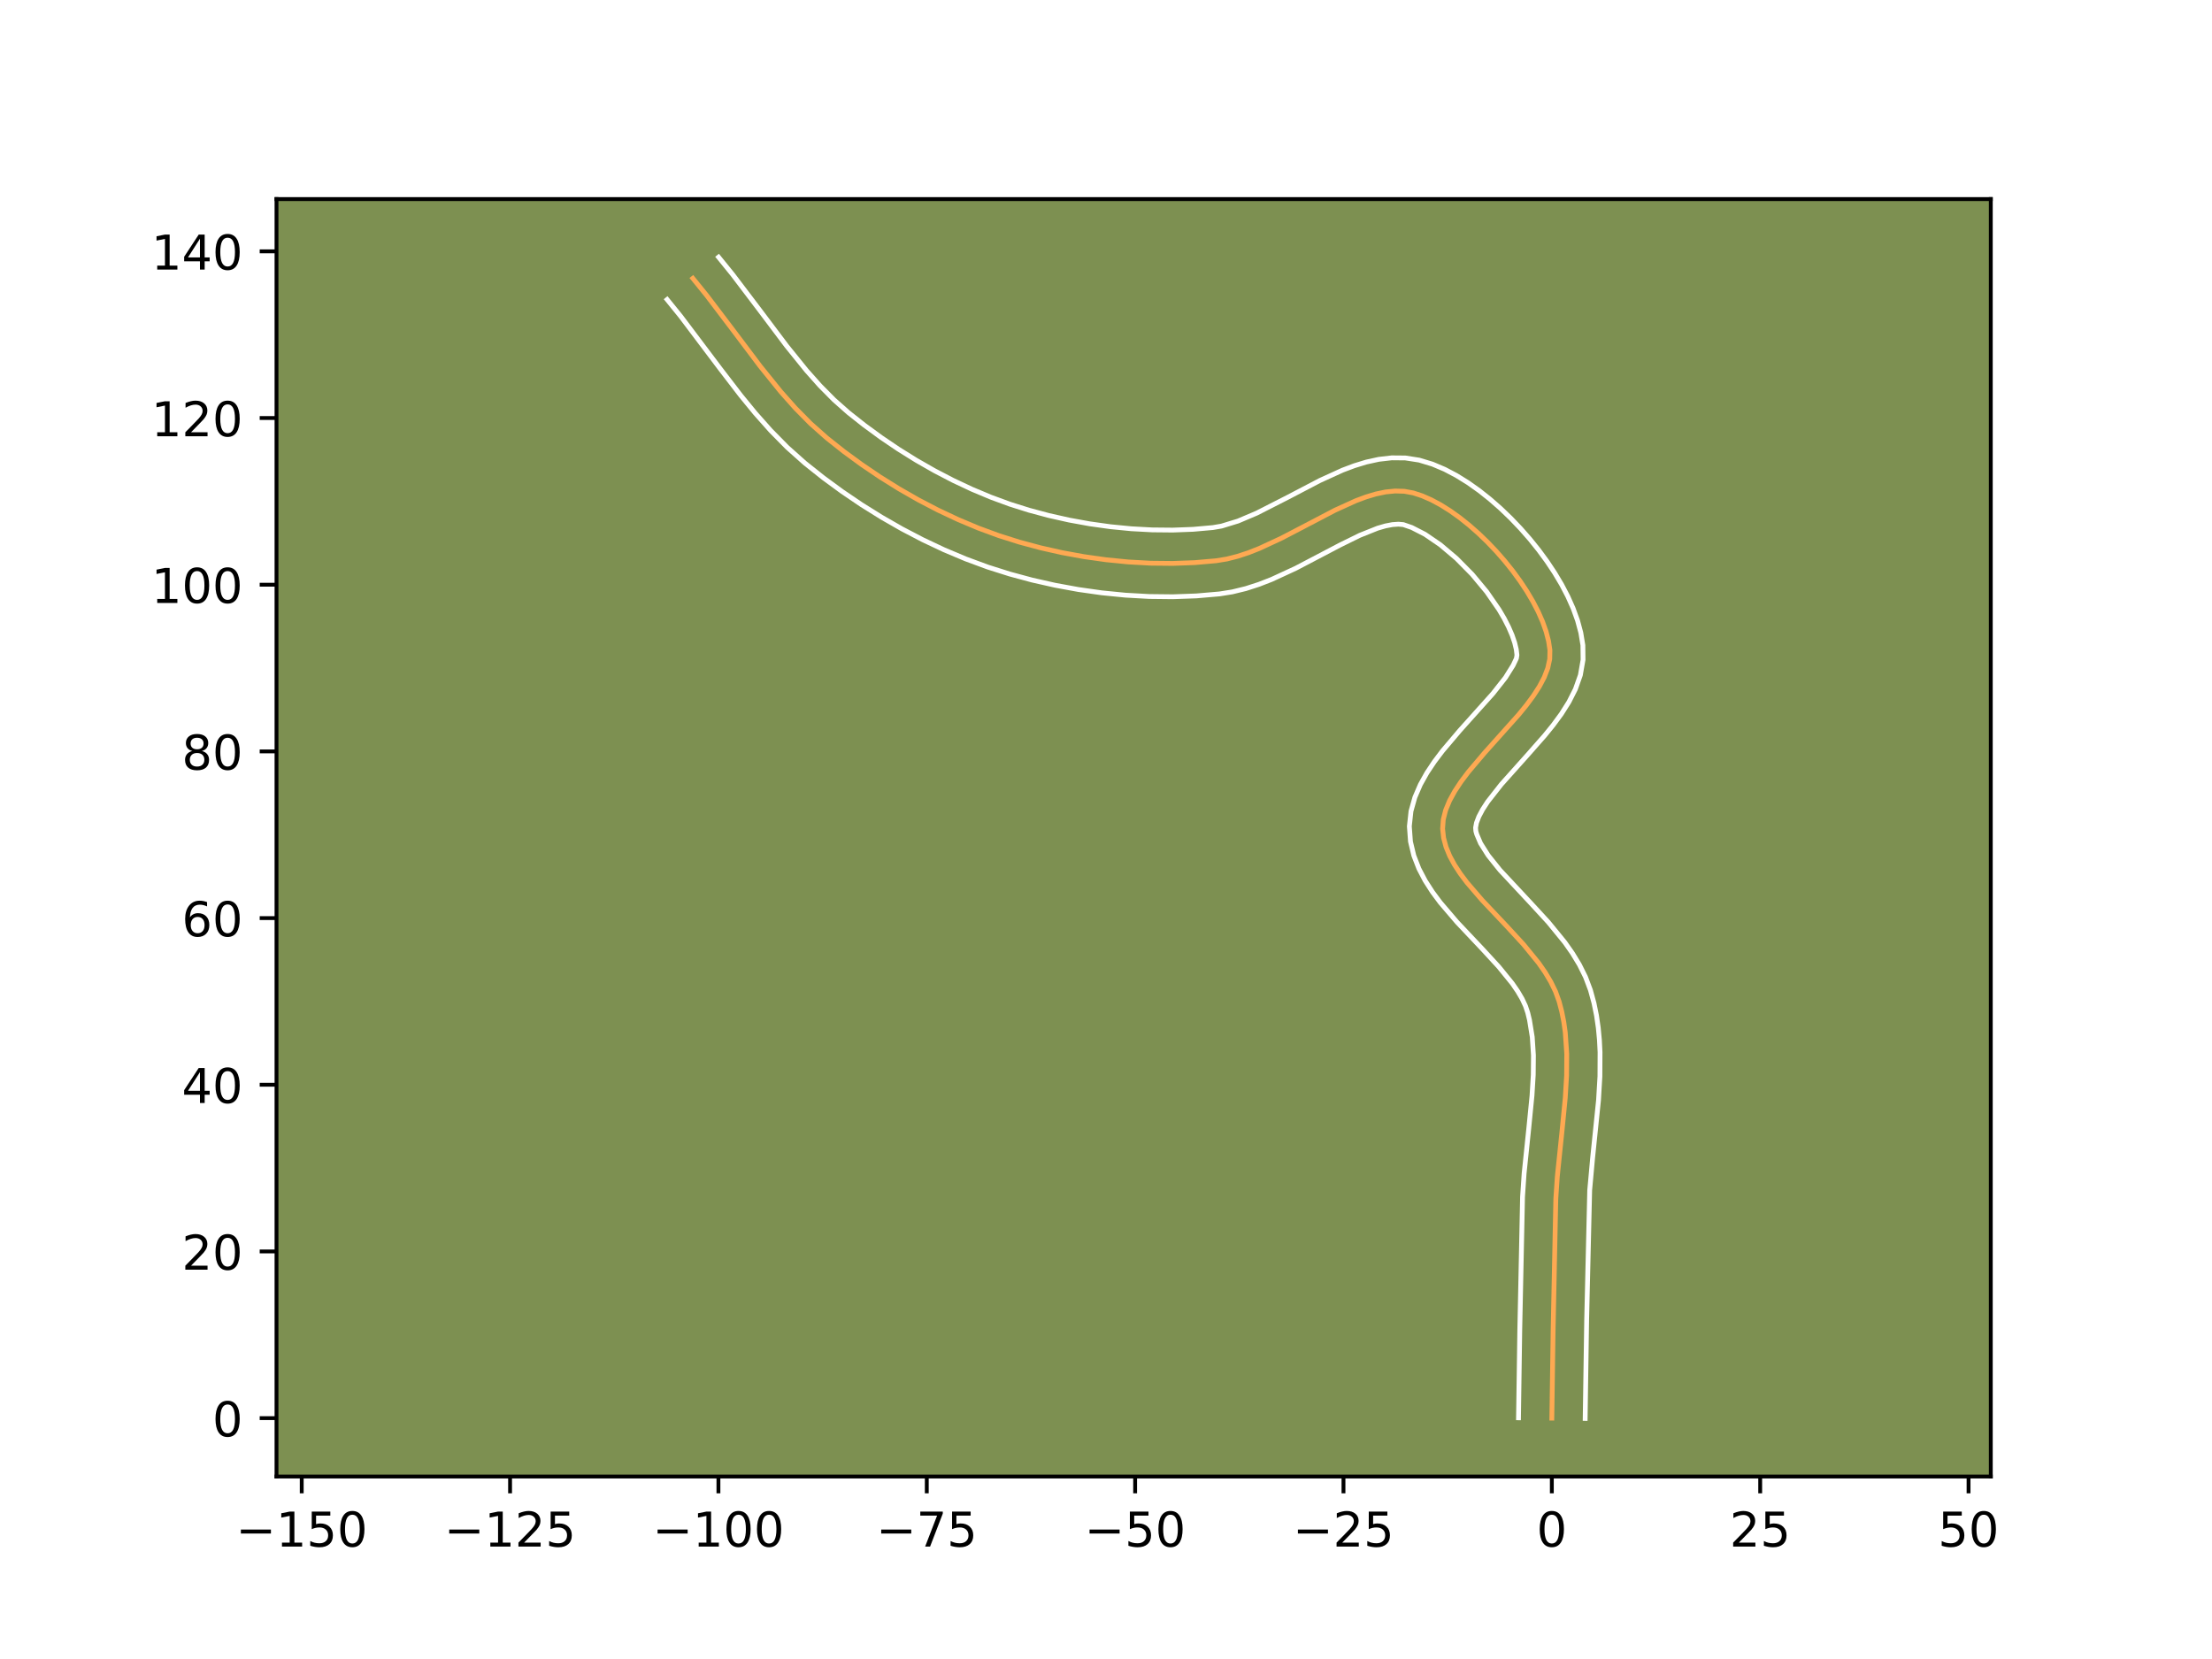 <?xml version="1.0" encoding="utf-8" standalone="no"?>
<!DOCTYPE svg PUBLIC "-//W3C//DTD SVG 1.1//EN"
  "http://www.w3.org/Graphics/SVG/1.1/DTD/svg11.dtd">
<!-- Created with matplotlib (https://matplotlib.org/) -->
<svg height="345.6pt" version="1.1" viewBox="0 0 460.8 345.6" width="460.8pt" xmlns="http://www.w3.org/2000/svg" xmlns:xlink="http://www.w3.org/1999/xlink">
 <defs>
  <style type="text/css">*{stroke-linecap:butt;stroke-linejoin:round;}</style>
 </defs>
 <g id="figure_1">
  <g id="patch_1">
   <path d="M 0 345.6 
L 460.8 345.6 
L 460.8 0 
L 0 0 
z
" style="fill:#ffffff;"/>
  </g>
  <g id="axes_1">
   <g id="patch_2">
    <path d="M 57.6 307.584 
L 414.72 307.584 
L 414.72 41.472 
L 57.6 41.472 
z
" style="fill:#7d9051;"/>
   </g>
   <g id="matplotlib.axis_1">
    <g id="xtick_1">
     <g id="line2d_1">
      <defs>
       <path d="M 0 0 
L 0 3.5 
" id="m7d3e21411b" style="stroke:#000000;stroke-width:0.8;"/>
      </defs>
      <g>
       <use style="stroke:#000000;stroke-width:0.8;" x="62.854" xlink:href="#m7d3e21411b" y="307.584"/>
      </g>
     </g>
     <g id="text_1">
      <!-- −150 -->
      <g transform="translate(49.12 322.182)scale(0.1 -0.1)">
       <defs>
        <path d="M 10.594 35.5 
L 73.188 35.5 
L 73.188 27.203 
L 10.594 27.203 
z
" id="DejaVuSans-8722"/>
        <path d="M 12.406 8.297 
L 28.516 8.297 
L 28.516 63.922 
L 10.984 60.406 
L 10.984 69.391 
L 28.422 72.906 
L 38.281 72.906 
L 38.281 8.297 
L 54.391 8.297 
L 54.391 0 
L 12.406 0 
z
" id="DejaVuSans-49"/>
        <path d="M 10.797 72.906 
L 49.516 72.906 
L 49.516 64.594 
L 19.828 64.594 
L 19.828 46.734 
Q 21.969 47.469 24.109 47.828 
Q 26.266 48.188 28.422 48.188 
Q 40.625 48.188 47.75 41.5 
Q 54.891 34.812 54.891 23.391 
Q 54.891 11.625 47.562 5.094 
Q 40.234 -1.422 26.906 -1.422 
Q 22.312 -1.422 17.547 -0.641 
Q 12.797 0.141 7.719 1.703 
L 7.719 11.625 
Q 12.109 9.234 16.797 8.062 
Q 21.484 6.891 26.703 6.891 
Q 35.156 6.891 40.078 11.328 
Q 45.016 15.766 45.016 23.391 
Q 45.016 31 40.078 35.438 
Q 35.156 39.891 26.703 39.891 
Q 22.75 39.891 18.812 39.016 
Q 14.891 38.141 10.797 36.281 
z
" id="DejaVuSans-53"/>
        <path d="M 31.781 66.406 
Q 24.172 66.406 20.328 58.906 
Q 16.5 51.422 16.5 36.375 
Q 16.5 21.391 20.328 13.891 
Q 24.172 6.391 31.781 6.391 
Q 39.453 6.391 43.281 13.891 
Q 47.125 21.391 47.125 36.375 
Q 47.125 51.422 43.281 58.906 
Q 39.453 66.406 31.781 66.406 
z
M 31.781 74.219 
Q 44.047 74.219 50.516 64.516 
Q 56.984 54.828 56.984 36.375 
Q 56.984 17.969 50.516 8.266 
Q 44.047 -1.422 31.781 -1.422 
Q 19.531 -1.422 13.062 8.266 
Q 6.594 17.969 6.594 36.375 
Q 6.594 54.828 13.062 64.516 
Q 19.531 74.219 31.781 74.219 
z
" id="DejaVuSans-48"/>
       </defs>
       <use xlink:href="#DejaVuSans-8722"/>
       <use x="83.789" xlink:href="#DejaVuSans-49"/>
       <use x="147.412" xlink:href="#DejaVuSans-53"/>
       <use x="211.035" xlink:href="#DejaVuSans-48"/>
      </g>
     </g>
    </g>
    <g id="xtick_2">
     <g id="line2d_2">
      <g>
       <use style="stroke:#000000;stroke-width:0.8;" x="106.257" xlink:href="#m7d3e21411b" y="307.584"/>
      </g>
     </g>
     <g id="text_2">
      <!-- −125 -->
      <g transform="translate(92.524 322.182)scale(0.1 -0.1)">
       <defs>
        <path d="M 19.188 8.297 
L 53.609 8.297 
L 53.609 0 
L 7.328 0 
L 7.328 8.297 
Q 12.938 14.109 22.625 23.891 
Q 32.328 33.688 34.812 36.531 
Q 39.547 41.844 41.422 45.531 
Q 43.312 49.219 43.312 52.781 
Q 43.312 58.594 39.234 62.25 
Q 35.156 65.922 28.609 65.922 
Q 23.969 65.922 18.812 64.312 
Q 13.672 62.703 7.812 59.422 
L 7.812 69.391 
Q 13.766 71.781 18.938 73 
Q 24.125 74.219 28.422 74.219 
Q 39.75 74.219 46.484 68.547 
Q 53.219 62.891 53.219 53.422 
Q 53.219 48.922 51.531 44.891 
Q 49.859 40.875 45.406 35.406 
Q 44.188 33.984 37.641 27.219 
Q 31.109 20.453 19.188 8.297 
z
" id="DejaVuSans-50"/>
       </defs>
       <use xlink:href="#DejaVuSans-8722"/>
       <use x="83.789" xlink:href="#DejaVuSans-49"/>
       <use x="147.412" xlink:href="#DejaVuSans-50"/>
       <use x="211.035" xlink:href="#DejaVuSans-53"/>
      </g>
     </g>
    </g>
    <g id="xtick_3">
     <g id="line2d_3">
      <g>
       <use style="stroke:#000000;stroke-width:0.8;" x="149.661" xlink:href="#m7d3e21411b" y="307.584"/>
      </g>
     </g>
     <g id="text_3">
      <!-- −100 -->
      <g transform="translate(135.928 322.182)scale(0.1 -0.1)">
       <use xlink:href="#DejaVuSans-8722"/>
       <use x="83.789" xlink:href="#DejaVuSans-49"/>
       <use x="147.412" xlink:href="#DejaVuSans-48"/>
       <use x="211.035" xlink:href="#DejaVuSans-48"/>
      </g>
     </g>
    </g>
    <g id="xtick_4">
     <g id="line2d_4">
      <g>
       <use style="stroke:#000000;stroke-width:0.8;" x="193.065" xlink:href="#m7d3e21411b" y="307.584"/>
      </g>
     </g>
     <g id="text_4">
      <!-- −75 -->
      <g transform="translate(182.513 322.182)scale(0.1 -0.1)">
       <defs>
        <path d="M 8.203 72.906 
L 55.078 72.906 
L 55.078 68.703 
L 28.609 0 
L 18.312 0 
L 43.219 64.594 
L 8.203 64.594 
z
" id="DejaVuSans-55"/>
       </defs>
       <use xlink:href="#DejaVuSans-8722"/>
       <use x="83.789" xlink:href="#DejaVuSans-55"/>
       <use x="147.412" xlink:href="#DejaVuSans-53"/>
      </g>
     </g>
    </g>
    <g id="xtick_5">
     <g id="line2d_5">
      <g>
       <use style="stroke:#000000;stroke-width:0.8;" x="236.469" xlink:href="#m7d3e21411b" y="307.584"/>
      </g>
     </g>
     <g id="text_5">
      <!-- −50 -->
      <g transform="translate(225.916 322.182)scale(0.1 -0.1)">
       <use xlink:href="#DejaVuSans-8722"/>
       <use x="83.789" xlink:href="#DejaVuSans-53"/>
       <use x="147.412" xlink:href="#DejaVuSans-48"/>
      </g>
     </g>
    </g>
    <g id="xtick_6">
     <g id="line2d_6">
      <g>
       <use style="stroke:#000000;stroke-width:0.8;" x="279.872" xlink:href="#m7d3e21411b" y="307.584"/>
      </g>
     </g>
     <g id="text_6">
      <!-- −25 -->
      <g transform="translate(269.32 322.182)scale(0.1 -0.1)">
       <use xlink:href="#DejaVuSans-8722"/>
       <use x="83.789" xlink:href="#DejaVuSans-50"/>
       <use x="147.412" xlink:href="#DejaVuSans-53"/>
      </g>
     </g>
    </g>
    <g id="xtick_7">
     <g id="line2d_7">
      <g>
       <use style="stroke:#000000;stroke-width:0.8;" x="323.276" xlink:href="#m7d3e21411b" y="307.584"/>
      </g>
     </g>
     <g id="text_7">
      <!-- 0 -->
      <g transform="translate(320.095 322.182)scale(0.1 -0.1)">
       <use xlink:href="#DejaVuSans-48"/>
      </g>
     </g>
    </g>
    <g id="xtick_8">
     <g id="line2d_8">
      <g>
       <use style="stroke:#000000;stroke-width:0.8;" x="366.68" xlink:href="#m7d3e21411b" y="307.584"/>
      </g>
     </g>
     <g id="text_8">
      <!-- 25 -->
      <g transform="translate(360.317 322.182)scale(0.1 -0.1)">
       <use xlink:href="#DejaVuSans-50"/>
       <use x="63.623" xlink:href="#DejaVuSans-53"/>
      </g>
     </g>
    </g>
    <g id="xtick_9">
     <g id="line2d_9">
      <g>
       <use style="stroke:#000000;stroke-width:0.8;" x="410.084" xlink:href="#m7d3e21411b" y="307.584"/>
      </g>
     </g>
     <g id="text_9">
      <!-- 50 -->
      <g transform="translate(403.721 322.182)scale(0.1 -0.1)">
       <use xlink:href="#DejaVuSans-53"/>
       <use x="63.623" xlink:href="#DejaVuSans-48"/>
      </g>
     </g>
    </g>
   </g>
   <g id="matplotlib.axis_2">
    <g id="ytick_1">
     <g id="line2d_10">
      <defs>
       <path d="M 0 0 
L -3.5 0 
" id="m85ad4e2835" style="stroke:#000000;stroke-width:0.8;"/>
      </defs>
      <g>
       <use style="stroke:#000000;stroke-width:0.8;" x="57.6" xlink:href="#m85ad4e2835" y="295.421"/>
      </g>
     </g>
     <g id="text_10">
      <!-- 0 -->
      <g transform="translate(44.237 299.22)scale(0.1 -0.1)">
       <use xlink:href="#DejaVuSans-48"/>
      </g>
     </g>
    </g>
    <g id="ytick_2">
     <g id="line2d_11">
      <g>
       <use style="stroke:#000000;stroke-width:0.8;" x="57.6" xlink:href="#m85ad4e2835" y="260.698"/>
      </g>
     </g>
     <g id="text_11">
      <!-- 20 -->
      <g transform="translate(37.875 264.497)scale(0.1 -0.1)">
       <use xlink:href="#DejaVuSans-50"/>
       <use x="63.623" xlink:href="#DejaVuSans-48"/>
      </g>
     </g>
    </g>
    <g id="ytick_3">
     <g id="line2d_12">
      <g>
       <use style="stroke:#000000;stroke-width:0.8;" x="57.6" xlink:href="#m85ad4e2835" y="225.975"/>
      </g>
     </g>
     <g id="text_12">
      <!-- 40 -->
      <g transform="translate(37.875 229.774)scale(0.1 -0.1)">
       <defs>
        <path d="M 37.797 64.312 
L 12.891 25.391 
L 37.797 25.391 
z
M 35.203 72.906 
L 47.609 72.906 
L 47.609 25.391 
L 58.016 25.391 
L 58.016 17.188 
L 47.609 17.188 
L 47.609 0 
L 37.797 0 
L 37.797 17.188 
L 4.891 17.188 
L 4.891 26.703 
z
" id="DejaVuSans-52"/>
       </defs>
       <use xlink:href="#DejaVuSans-52"/>
       <use x="63.623" xlink:href="#DejaVuSans-48"/>
      </g>
     </g>
    </g>
    <g id="ytick_4">
     <g id="line2d_13">
      <g>
       <use style="stroke:#000000;stroke-width:0.8;" x="57.6" xlink:href="#m85ad4e2835" y="191.252"/>
      </g>
     </g>
     <g id="text_13">
      <!-- 60 -->
      <g transform="translate(37.875 195.051)scale(0.1 -0.1)">
       <defs>
        <path d="M 33.016 40.375 
Q 26.375 40.375 22.484 35.828 
Q 18.609 31.297 18.609 23.391 
Q 18.609 15.531 22.484 10.953 
Q 26.375 6.391 33.016 6.391 
Q 39.656 6.391 43.531 10.953 
Q 47.406 15.531 47.406 23.391 
Q 47.406 31.297 43.531 35.828 
Q 39.656 40.375 33.016 40.375 
z
M 52.594 71.297 
L 52.594 62.312 
Q 48.875 64.062 45.094 64.984 
Q 41.312 65.922 37.594 65.922 
Q 27.828 65.922 22.672 59.328 
Q 17.531 52.734 16.797 39.406 
Q 19.672 43.656 24.016 45.922 
Q 28.375 48.188 33.594 48.188 
Q 44.578 48.188 50.953 41.516 
Q 57.328 34.859 57.328 23.391 
Q 57.328 12.156 50.688 5.359 
Q 44.047 -1.422 33.016 -1.422 
Q 20.359 -1.422 13.672 8.266 
Q 6.984 17.969 6.984 36.375 
Q 6.984 53.656 15.188 63.938 
Q 23.391 74.219 37.203 74.219 
Q 40.922 74.219 44.703 73.484 
Q 48.484 72.75 52.594 71.297 
z
" id="DejaVuSans-54"/>
       </defs>
       <use xlink:href="#DejaVuSans-54"/>
       <use x="63.623" xlink:href="#DejaVuSans-48"/>
      </g>
     </g>
    </g>
    <g id="ytick_5">
     <g id="line2d_14">
      <g>
       <use style="stroke:#000000;stroke-width:0.8;" x="57.6" xlink:href="#m85ad4e2835" y="156.529"/>
      </g>
     </g>
     <g id="text_14">
      <!-- 80 -->
      <g transform="translate(37.875 160.328)scale(0.1 -0.1)">
       <defs>
        <path d="M 31.781 34.625 
Q 24.75 34.625 20.719 30.859 
Q 16.703 27.094 16.703 20.516 
Q 16.703 13.922 20.719 10.156 
Q 24.75 6.391 31.781 6.391 
Q 38.812 6.391 42.859 10.172 
Q 46.922 13.969 46.922 20.516 
Q 46.922 27.094 42.891 30.859 
Q 38.875 34.625 31.781 34.625 
z
M 21.922 38.812 
Q 15.578 40.375 12.031 44.719 
Q 8.5 49.078 8.5 55.328 
Q 8.5 64.062 14.719 69.141 
Q 20.953 74.219 31.781 74.219 
Q 42.672 74.219 48.875 69.141 
Q 55.078 64.062 55.078 55.328 
Q 55.078 49.078 51.531 44.719 
Q 48 40.375 41.703 38.812 
Q 48.828 37.156 52.797 32.312 
Q 56.781 27.484 56.781 20.516 
Q 56.781 9.906 50.312 4.234 
Q 43.844 -1.422 31.781 -1.422 
Q 19.734 -1.422 13.25 4.234 
Q 6.781 9.906 6.781 20.516 
Q 6.781 27.484 10.781 32.312 
Q 14.797 37.156 21.922 38.812 
z
M 18.312 54.391 
Q 18.312 48.734 21.844 45.562 
Q 25.391 42.391 31.781 42.391 
Q 38.141 42.391 41.719 45.562 
Q 45.312 48.734 45.312 54.391 
Q 45.312 60.062 41.719 63.234 
Q 38.141 66.406 31.781 66.406 
Q 25.391 66.406 21.844 63.234 
Q 18.312 60.062 18.312 54.391 
z
" id="DejaVuSans-56"/>
       </defs>
       <use xlink:href="#DejaVuSans-56"/>
       <use x="63.623" xlink:href="#DejaVuSans-48"/>
      </g>
     </g>
    </g>
    <g id="ytick_6">
     <g id="line2d_15">
      <g>
       <use style="stroke:#000000;stroke-width:0.8;" x="57.6" xlink:href="#m85ad4e2835" y="121.806"/>
      </g>
     </g>
     <g id="text_15">
      <!-- 100 -->
      <g transform="translate(31.512 125.605)scale(0.1 -0.1)">
       <use xlink:href="#DejaVuSans-49"/>
       <use x="63.623" xlink:href="#DejaVuSans-48"/>
       <use x="127.246" xlink:href="#DejaVuSans-48"/>
      </g>
     </g>
    </g>
    <g id="ytick_7">
     <g id="line2d_16">
      <g>
       <use style="stroke:#000000;stroke-width:0.8;" x="57.6" xlink:href="#m85ad4e2835" y="87.083"/>
      </g>
     </g>
     <g id="text_16">
      <!-- 120 -->
      <g transform="translate(31.512 90.882)scale(0.1 -0.1)">
       <use xlink:href="#DejaVuSans-49"/>
       <use x="63.623" xlink:href="#DejaVuSans-50"/>
       <use x="127.246" xlink:href="#DejaVuSans-48"/>
      </g>
     </g>
    </g>
    <g id="ytick_8">
     <g id="line2d_17">
      <g>
       <use style="stroke:#000000;stroke-width:0.8;" x="57.6" xlink:href="#m85ad4e2835" y="52.36"/>
      </g>
     </g>
     <g id="text_17">
      <!-- 140 -->
      <g transform="translate(31.512 56.159)scale(0.1 -0.1)">
       <use xlink:href="#DejaVuSans-49"/>
       <use x="63.623" xlink:href="#DejaVuSans-52"/>
       <use x="127.246" xlink:href="#DejaVuSans-48"/>
      </g>
     </g>
    </g>
   </g>
   <g id="line2d_18">
    <path clip-path="url(#pc5543d2377)" d="M 323.276 295.421 
L 323.542 277.148 
L 324.106 249.73 
L 324.416 245.094 
L 325.386 235.718 
L 326.074 228.697 
L 326.351 224.071 
L 326.38 219.518 
L 326.073 215.064 
L 325.766 212.883 
L 325.343 210.736 
L 324.791 208.627 
L 324.044 206.56 
L 323.06 204.533 
L 321.871 202.543 
L 320.508 200.586 
L 317.386 196.757 
L 313.945 193.016 
L 308.734 187.5 
L 305.592 183.844 
L 304.215 182.011 
L 303.009 180.169 
L 302.005 178.316 
L 301.235 176.446 
L 300.729 174.557 
L 300.52 172.644 
L 300.662 170.708 
L 301.161 168.757 
L 301.973 166.791 
L 303.057 164.813 
L 304.369 162.827 
L 305.867 160.833 
L 309.251 156.837 
L 316.375 148.872 
L 317.982 146.901 
L 319.434 144.943 
L 320.688 143.001 
L 321.701 141.078 
L 322.432 139.174 
L 322.838 137.294 
L 322.875 135.439 
L 322.593 133.549 
L 322.081 131.571 
L 321.356 129.526 
L 320.435 127.431 
L 319.333 125.305 
L 318.068 123.167 
L 316.657 121.034 
L 315.117 118.927 
L 313.463 116.862 
L 311.713 114.86 
L 309.884 112.938 
L 307.992 111.115 
L 306.054 109.409 
L 304.087 107.839 
L 302.108 106.424 
L 300.132 105.183 
L 298.178 104.133 
L 296.261 103.293 
L 294.399 102.682 
L 292.539 102.343 
L 290.619 102.286 
L 288.645 102.484 
L 286.621 102.907 
L 284.551 103.527 
L 282.441 104.315 
L 278.115 106.281 
L 271.435 109.774 
L 266.906 112.131 
L 262.359 114.242 
L 260.091 115.135 
L 257.832 115.88 
L 255.587 116.449 
L 253.36 116.813 
L 248.88 117.204 
L 244.321 117.371 
L 239.709 117.323 
L 235.068 117.067 
L 230.425 116.61 
L 225.806 115.961 
L 221.236 115.125 
L 216.741 114.112 
L 212.346 112.929 
L 208.06 111.574 
L 203.803 110.006 
L 199.576 108.229 
L 195.395 106.26 
L 191.277 104.112 
L 187.239 101.802 
L 183.299 99.344 
L 179.473 96.753 
L 175.779 94.045 
L 172.233 91.233 
L 168.872 88.248 
L 165.699 85.034 
L 162.678 81.636 
L 158.357 76.285 
L 152.8 68.9 
L 147.22 61.545 
L 144.333 57.984 
L 144.333 57.984 
" style="fill:none;stroke:#fea952;stroke-linecap:square;"/>
   </g>
   <g id="line2d_19">
    <path clip-path="url(#pc5543d2377)" d="M 316.332 295.354 
L 316.598 277.016 
L 317.173 249.337 
L 317.501 244.457 
L 318.481 234.978 
L 319.147 228.208 
L 319.408 223.916 
L 319.443 219.846 
L 319.196 216.031 
L 318.624 212.492 
L 318.26 210.988 
L 317.797 209.593 
L 317.099 208.095 
L 316.172 206.512 
L 315.035 204.861 
L 312.23 201.41 
L 308.919 197.808 
L 303.544 192.115 
L 300.04 188.015 
L 298.406 185.816 
L 296.902 183.477 
L 295.584 180.961 
L 294.526 178.24 
L 293.826 175.311 
L 293.594 172.135 
L 293.934 168.99 
L 294.743 166.104 
L 295.883 163.454 
L 297.262 160.986 
L 298.818 158.654 
L 300.502 156.424 
L 304.091 152.188 
L 310.993 144.484 
L 313.6 141.176 
L 315.218 138.588 
L 315.894 137.155 
L 316.006 136.463 
L 315.87 135.289 
L 315.536 133.892 
L 315 132.323 
L 314.268 130.626 
L 313.356 128.84 
L 312.277 126.999 
L 309.697 123.268 
L 306.683 119.647 
L 303.404 116.327 
L 300.049 113.489 
L 296.846 111.3 
L 294.097 109.892 
L 292.335 109.284 
L 291.311 109.196 
L 290.066 109.282 
L 288.614 109.56 
L 286.981 110.033 
L 283.282 111.512 
L 279.146 113.546 
L 269.932 118.381 
L 264.901 120.705 
L 262.266 121.73 
L 259.538 122.611 
L 256.708 123.302 
L 254.054 123.723 
L 249.22 124.14 
L 244.329 124.316 
L 239.402 124.261 
L 234.461 123.985 
L 229.529 123.497 
L 224.628 122.804 
L 219.779 121.915 
L 215.005 120.837 
L 210.329 119.574 
L 205.735 118.118 
L 201.183 116.437 
L 196.682 114.542 
L 192.245 112.449 
L 187.886 110.173 
L 183.619 107.728 
L 179.459 105.13 
L 175.42 102.392 
L 171.516 99.527 
L 167.714 96.507 
L 164.003 93.2 
L 160.562 89.707 
L 157.345 86.084 
L 154.309 82.378 
L 149.999 76.764 
L 141.792 65.876 
L 138.974 62.401 
L 138.974 62.401 
" style="fill:none;stroke:#ffffff;stroke-linecap:square;"/>
   </g>
   <g id="line2d_20">
    <path clip-path="url(#pc5543d2377)" d="M 330.221 295.488 
L 330.529 275.001 
L 331.162 247.951 
L 331.776 241.165 
L 333.002 229.186 
L 333.294 224.225 
L 333.317 219.189 
L 333.19 216.649 
L 332.95 214.097 
L 332.579 211.538 
L 332.061 208.98 
L 331.322 206.266 
L 330.291 203.527 
L 329.021 200.97 
L 327.569 198.574 
L 325.981 196.312 
L 322.542 192.105 
L 318.971 188.223 
L 312.454 181.239 
L 310.024 178.206 
L 308.426 175.67 
L 307.633 173.802 
L 307.446 173.152 
L 307.391 172.427 
L 307.579 171.409 
L 308.063 170.128 
L 308.851 168.641 
L 309.92 166.999 
L 312.744 163.398 
L 318.032 157.486 
L 321.758 153.26 
L 323.56 151.037 
L 325.268 148.711 
L 326.831 146.239 
L 328.184 143.567 
L 329.221 140.638 
L 329.781 137.433 
L 329.744 134.416 
L 329.316 131.809 
L 328.627 129.251 
L 327.713 126.729 
L 326.601 124.236 
L 325.311 121.77 
L 323.86 119.334 
L 322.264 116.936 
L 320.537 114.585 
L 318.693 112.293 
L 316.744 110.072 
L 314.703 107.937 
L 312.581 105.902 
L 310.386 103.981 
L 308.126 102.19 
L 305.804 100.545 
L 303.419 99.065 
L 300.965 97.772 
L 298.426 96.694 
L 295.645 95.85 
L 292.743 95.401 
L 289.927 95.376 
L 287.224 95.687 
L 284.628 96.255 
L 282.122 97.022 
L 279.687 97.94 
L 274.97 100.09 
L 268.189 103.635 
L 261.811 106.886 
L 257.916 108.539 
L 254.466 109.595 
L 252.666 109.903 
L 248.541 110.267 
L 244.314 110.427 
L 240.016 110.385 
L 235.675 110.149 
L 231.322 109.724 
L 226.985 109.117 
L 222.693 108.335 
L 218.476 107.388 
L 214.363 106.284 
L 210.386 105.031 
L 206.424 103.575 
L 202.47 101.916 
L 198.545 100.07 
L 194.668 98.052 
L 190.859 95.875 
L 187.139 93.558 
L 183.527 91.114 
L 180.041 88.562 
L 176.751 85.96 
L 173.741 83.296 
L 170.836 80.362 
L 168.012 77.188 
L 163.869 72.061 
L 158.369 64.752 
L 152.649 57.214 
L 149.693 53.568 
L 149.693 53.568 
" style="fill:none;stroke:#ffffff;stroke-linecap:square;"/>
   </g>
   <g id="patch_3">
    <path d="M 57.6 307.584 
L 57.6 41.472 
" style="fill:none;stroke:#000000;stroke-linecap:square;stroke-linejoin:miter;stroke-width:0.8;"/>
   </g>
   <g id="patch_4">
    <path d="M 414.72 307.584 
L 414.72 41.472 
" style="fill:none;stroke:#000000;stroke-linecap:square;stroke-linejoin:miter;stroke-width:0.8;"/>
   </g>
   <g id="patch_5">
    <path d="M 57.6 307.584 
L 414.72 307.584 
" style="fill:none;stroke:#000000;stroke-linecap:square;stroke-linejoin:miter;stroke-width:0.8;"/>
   </g>
   <g id="patch_6">
    <path d="M 57.6 41.472 
L 414.72 41.472 
" style="fill:none;stroke:#000000;stroke-linecap:square;stroke-linejoin:miter;stroke-width:0.8;"/>
   </g>
  </g>
 </g>
 <defs>
  <clipPath id="pc5543d2377">
   <rect height="266.112" width="357.12" x="57.6" y="41.472"/>
  </clipPath>
 </defs>
</svg>
